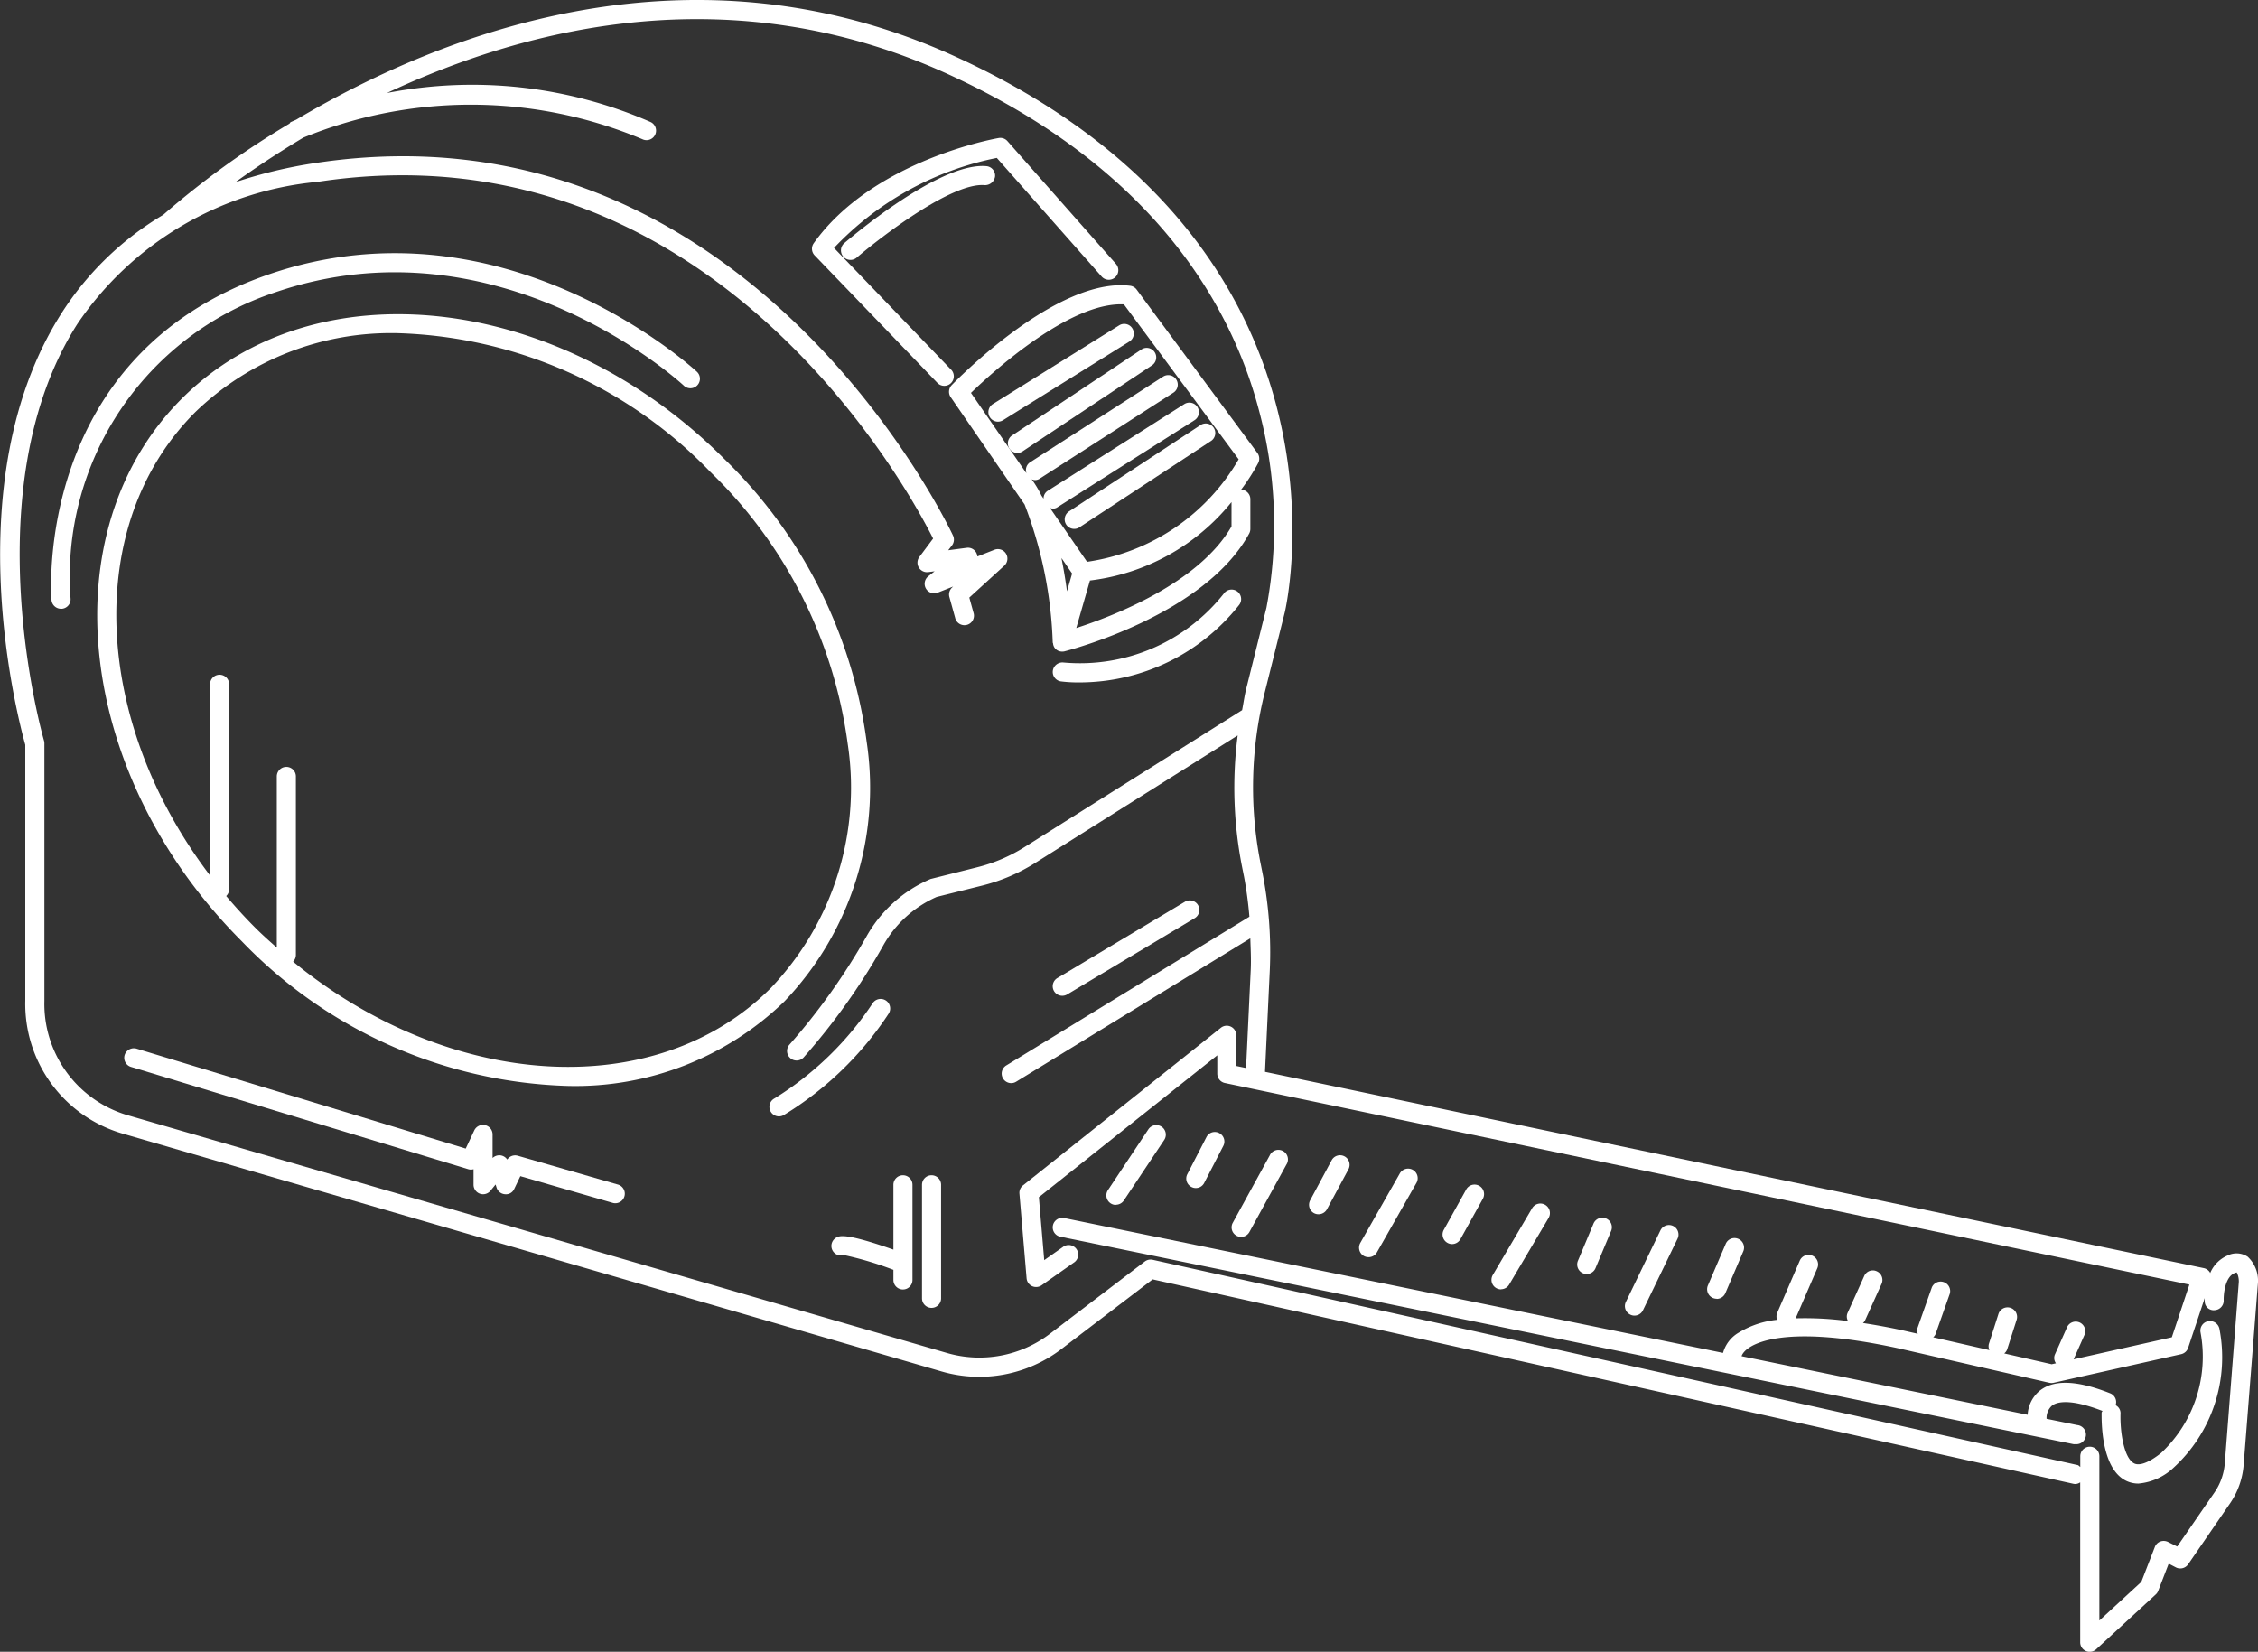 <svg id="Layer_1" data-name="Layer 1" xmlns="http://www.w3.org/2000/svg" viewBox="0 0 59.199 43.303"><rect x="0" y="0" width="59.199" height="43.303" fill="#333333" stroke="none"/><defs><style>.cls-1{fill:#fff;}</style></defs><title>waarom-maatwerk</title><path class="cls-1" d="M7.213,7.665c5.877-2.016,10.668,2.4,10.716,2.446a.25.25,0,0,0,.343-.364C18.223,9.7,13.217,5.074,7.051,7.192c-6.208,2.133-5.705,8.477-5.7,8.54a.25.25,0,0,0,.249.228h.023a.25.25,0,0,0,.227-.271A7.842,7.842,0,0,1,7.213,7.665Z"/><path class="cls-1" d="M14.889,28.47a7.88,7.88,0,0,0,5.676-2.216,8.1,8.1,0,0,0,2.156-6.813,12.652,12.652,0,0,0-3.733-7.411C14.632,7.673,8.251,6.965,4.764,10.453S1.984,20.322,6.34,24.678A12.358,12.358,0,0,0,14.889,28.47ZM5.117,10.807a7.385,7.385,0,0,1,5.324-2.072,11.867,11.867,0,0,1,8.194,3.649A12.151,12.151,0,0,1,22.225,19.5a7.614,7.614,0,0,1-2.013,6.4c-3.04,3.041-8.441,2.664-12.528-.689a.249.249,0,0,0,.073-.176v-4.68a.25.25,0,0,0-.5,0v4.489c-.19-.169-.38-.337-.563-.52-.27-.27-.523-.548-.764-.833a.247.247,0,0,0,.077-.178V17.939a.25.25,0,0,0-.5,0v5.014C2.437,18.917,2.171,13.753,5.117,10.807Z"/><path class="cls-1" d="M29.256,31.584a.25.25,0,0,0,.208-.111l1.063-1.594a.25.25,0,0,0-.416-.277L29.048,31.2a.25.25,0,0,0,.208.389Z"/><path class="cls-1" d="M31.35,31.147a.247.247,0,0,0,.222-.136l.5-.969a.248.248,0,0,0-.107-.336.245.245,0,0,0-.336.107l-.5.969a.248.248,0,0,0,.107.336A.239.239,0,0,0,31.35,31.147Z"/><path class="cls-1" d="M32.538,32.428a.249.249,0,0,0,.219-.13l.969-1.766a.25.25,0,1,0-.437-.24l-.969,1.766a.249.249,0,0,0,.1.339A.242.242,0,0,0,32.538,32.428Z"/><path class="cls-1" d="M34.569,31.834a.252.252,0,0,0,.221-.132l.563-1.047a.25.25,0,1,0-.441-.236l-.562,1.047a.251.251,0,0,0,.1.339A.255.255,0,0,0,34.569,31.834Z"/><path class="cls-1" d="M35.881,32.959a.251.251,0,0,0,.218-.126l1.031-1.812a.251.251,0,1,0-.436-.248l-1.031,1.813a.253.253,0,0,0,.094.342A.258.258,0,0,0,35.881,32.959Z"/><path class="cls-1" d="M38.069,32.616a.251.251,0,0,0,.219-.129l.594-1.07a.25.25,0,0,0-.437-.242l-.594,1.07a.25.25,0,0,0,.1.34A.246.246,0,0,0,38.069,32.616Z"/><path class="cls-1" d="M39.35,33.8a.251.251,0,0,0,.216-.123L40.6,31.93a.25.25,0,0,0-.432-.254l-1.031,1.75a.25.25,0,0,0,.216.377Z"/><path class="cls-1" d="M41.6,33.4a.25.25,0,0,0,.23-.153l.406-.969a.25.25,0,1,0-.461-.193l-.406.969a.25.25,0,0,0,.134.327A.241.241,0,0,0,41.6,33.4Z"/><path class="cls-1" d="M42.85,34.491a.248.248,0,0,0,.225-.142l.906-1.875a.249.249,0,1,0-.449-.217l-.906,1.875a.248.248,0,0,0,.116.333A.236.236,0,0,0,42.85,34.491Z"/><path class="cls-1" d="M45.006,34.053a.249.249,0,0,0,.229-.151l.469-1.094a.25.25,0,1,0-.459-.2L44.777,33.7a.25.25,0,0,0,.229.349Z"/><path class="cls-1" d="M58.929,32.947a.53.53,0,0,0-.53-.031.864.864,0,0,0-.456.465s0-.01,0-.015a.25.25,0,0,0-.166-.12L33.165,28.1l.125-2.649A10.718,10.718,0,0,0,33.1,22.89l-.058-.291a10.217,10.217,0,0,1,.112-4.428l.53-2.12c.023-.1,2.236-9.6-8.639-14.569C18.117-1.682,11.595.865,7.765,3.138L7.624,3.2c-.018.009-.023.03-.038.043A22.609,22.609,0,0,0,4.278,5.633,8.015,8.015,0,0,0,1.6,8.232C-1.2,12.644.5,18.94.663,19.527v6.708a3.542,3.542,0,0,0,2.549,3.484l21.477,6.237a3.546,3.546,0,0,0,3.131-.583l2.4-1.832L54.359,38.9a.251.251,0,0,0,.054.006.245.245,0,0,0,.125-.044v4.193a.248.248,0,0,0,.149.229.242.242,0,0,0,.1.021.246.246,0,0,0,.169-.066L56.519,41.8a.241.241,0,0,0,.064-.094l.275-.712.192.1a.251.251,0,0,0,.317-.082l1.1-1.6a2.065,2.065,0,0,0,.356-1.01l.374-4.761A.856.856,0,0,0,58.929,32.947Zm-.6,5.414a1.571,1.571,0,0,1-.271.766l-.977,1.418-.243-.121a.253.253,0,0,0-.2-.01.248.248,0,0,0-.144.144l-.354.914-1.1,1.013V38.178a.25.25,0,0,0-.5,0v.281c-.025-.016-.041-.043-.071-.05l-24.25-5.382a.255.255,0,0,0-.205.045l-2.494,1.9a3.05,3.05,0,0,1-2.688.5L3.352,29.239a3.042,3.042,0,0,1-2.188-3v-6.75a.248.248,0,0,0-.01-.071c-.019-.065-1.892-6.577.87-10.919a8.57,8.57,0,0,1,6.3-3.731c10.3-1.572,15.512,8.1,16.14,9.351l-.36.482a.25.25,0,0,0-.016.276.253.253,0,0,0,.249.122l.167-.022-.166.131a.25.25,0,0,0,.247.429l.405-.16-.027.025a.249.249,0,0,0-.072.251l.15.542a.25.25,0,1,0,.481-.134l-.109-.394.918-.837a.25.25,0,0,0-.26-.417l-.446.176a.252.252,0,0,0-.019-.076.247.247,0,0,0-.263-.151l-.483.064.1-.129a.251.251,0,0,0,.027-.253c-.053-.115-5.387-11.5-16.734-9.768a12.434,12.434,0,0,0-2.081.5c.492-.354,1.09-.754,1.781-1.168a11.612,11.612,0,0,1,8.913.052.25.25,0,0,0,.2-.457,11.687,11.687,0,0,0-6.923-.764c3.784-1.775,9.109-3.05,14.7-.5,5.484,2.5,7.465,6.17,8.16,8.805a11.622,11.622,0,0,1,.2,5.188l-.529,2.12c-.047.186-.072.377-.109.566l-5.7,3.587a4.267,4.267,0,0,1-1.25.533l-1.217.306a3.5,3.5,0,0,0-1.689,1.521A16.835,16.835,0,0,1,20.7,27.385a.25.25,0,0,0,.371.336A17,17,0,0,0,23.149,24.8a2.99,2.99,0,0,1,1.409-1.286l1.177-.293a4.77,4.77,0,0,0,1.4-.594l5.314-3.346a10.7,10.7,0,0,0,.109,3.415l.058.291a10.306,10.306,0,0,1,.14,1.046l-6.375,3.9a.25.25,0,0,0,.13.463.244.244,0,0,0,.13-.037L32.78,24.6c.009.276.024.552.011.828L32.669,28l-.257-.054v-.8a.249.249,0,0,0-.405-.2L26.82,31.077a.248.248,0,0,0-.093.217l.188,2.219a.25.25,0,0,0,.143.205.252.252,0,0,0,.25-.022l.844-.594a.25.25,0,1,0-.288-.408l-.487.343-.14-1.651,4.677-3.719v.481a.251.251,0,0,0,.2.245L57.4,33.678l-.46,1.381-2.575.578.277-.623a.25.25,0,1,0-.457-.2l-.312.7a.237.237,0,0,0,.029.227l-.112.025-1.244-.284a.242.242,0,0,0,.075-.1l.25-.781a.25.25,0,0,0-.477-.152l-.25.781a.244.244,0,0,0,.014.166l-1.474-.337a.237.237,0,0,0,.059-.077l.375-1.062a.25.25,0,0,0-.471-.166l-.375,1.063a.24.24,0,0,0,.008.151l-.407-.093c-.375-.081-.713-.141-1.031-.19a.231.231,0,0,0,.05-.057l.438-.969a.249.249,0,0,0-.125-.33.245.245,0,0,0-.33.125l-.437.969a.235.235,0,0,0,.013.211,8.635,8.635,0,0,0-1.373-.072l.567-1.313a.25.25,0,1,0-.459-.2l-.594,1.375a.244.244,0,0,0,0,.177,2.392,2.392,0,0,0-1.007.336.885.885,0,0,0-.411.532L27.9,31.933a.25.25,0,0,0-.1.49l26.562,5.438a.287.287,0,0,0,.05,0,.25.25,0,0,0,.05-.5l-.806-.165a.432.432,0,0,1,.138-.341c.123-.1.459-.2,1.326.135,0,.016-.02.026-.021.044,0,.147-.034,1.446.632,1.782a.735.735,0,0,0,.332.078,1.534,1.534,0,0,0,.911-.405,3.923,3.923,0,0,0,1.214-3.651.254.254,0,0,0-.295-.2.25.25,0,0,0-.2.295,3.464,3.464,0,0,1-1.036,3.161c-.31.247-.563.344-.705.271-.274-.139-.374-.854-.357-1.317a.235.235,0,0,0-.129-.208.247.247,0,0,0-.14-.311c-.872-.346-1.477-.367-1.852-.067a.879.879,0,0,0-.314.629l-7.5-1.536c.091-.293.99-.883,4.1-.209l3.969.906a.27.27,0,0,0,.056.006.254.254,0,0,0,.055-.006l3.344-.75a.252.252,0,0,0,.183-.165l.435-1.306c0,.042,0,.075,0,.081a.234.234,0,0,0,.262.236A.25.25,0,0,0,58.3,34.1c-.007-.154.03-.618.284-.723.034-.014.054-.017.057-.019a.517.517,0,0,1,.055.251Z"/><path class="cls-1" d="M24.937,9.693,21.866,6.5A8.044,8.044,0,0,1,26.134,4.14l2.748,3.11a.25.25,0,0,0,.375-.331L26.413,3.7a.248.248,0,0,0-.231-.081c-.134.023-3.306.6-4.847,2.757a.25.25,0,0,0,.023.319l3.219,3.344a.25.25,0,0,0,.36-.347Z"/><path class="cls-1" d="M27.6,16.846c0,.007.007.011.008.018a.243.243,0,0,0,.062.145l0,0a.247.247,0,0,0,.175.074h.013a.236.236,0,0,0,.048-.006c.15-.038,3.681-.958,4.845-3.091a.254.254,0,0,0,.03-.12v-.781a.249.249,0,0,0-.243-.247,5.324,5.324,0,0,0,.449-.7.251.251,0,0,0-.021-.262L29.8,7.592a.25.25,0,0,0-.171-.1c-1.915-.236-4.566,2.49-4.678,2.605a.25.25,0,0,0-.026.315l1.937,2.813A11.039,11.039,0,0,1,27.6,16.846Zm.227-2.219.281.409-.134.466C27.937,15.226,27.889,14.93,27.828,14.627Zm4.46-.826c-.858,1.495-3.121,2.358-4.07,2.664l.359-1.246a5.636,5.636,0,0,0,3.711-2.056ZM29.466,7.98l3.008,4.061A5.5,5.5,0,0,1,28.5,14.729l-.972-1.412a.2.2,0,0,0,.2-.022l3.593-2.281a.25.25,0,0,0-.268-.422l-3.593,2.281a.235.235,0,0,0-.1.2l-.057-.082a2.738,2.738,0,0,0-.255-.426.214.214,0,0,0,.215-.02l3.5-2.25a.25.25,0,0,0-.27-.421L27,12.124a.239.239,0,0,0-.087.28c-.008-.009-.016-.019-.024-.027L25.456,10.3C26.01,9.765,28.047,7.908,29.466,7.98Z"/><path class="cls-1" d="M32.093,15.553a4.807,4.807,0,0,1-4.208,1.816.255.255,0,0,0-.282.212.25.25,0,0,0,.211.283,3.594,3.594,0,0,0,.479.027,5.34,5.34,0,0,0,4.188-2.024.25.25,0,1,0-.389-.314Z"/><path class="cls-1" d="M29.687,8.609a.25.25,0,0,0-.344-.08l-3.312,2.063a.25.25,0,0,0,.265.425l3.312-2.062A.25.25,0,0,0,29.687,8.609Z"/><path class="cls-1" d="M30.208,9.574a.25.25,0,0,0-.277-.416l-3.384,2.25a.25.25,0,1,0,.276.416Z"/><path class="cls-1" d="M27.954,13.753a.25.25,0,0,0,.346.072l3.437-2.256a.25.25,0,1,0-.273-.418l-3.437,2.256A.25.25,0,0,0,27.954,13.753Z"/><path class="cls-1" d="M23.3,26.572a.25.25,0,0,0-.424-.266A8.347,8.347,0,0,1,20.3,28.8a.25.25,0,1,0,.245.436A8.711,8.711,0,0,0,23.3,26.572Z"/><path class="cls-1" d="M22.136,6.374a.25.25,0,0,0,.325.38c.648-.554,2.5-1.976,3.356-1.9a.265.265,0,0,0,.271-.227.25.25,0,0,0-.227-.271C24.66,4.246,22.391,6.156,22.136,6.374Z"/><path class="cls-1" d="M16.2,31.055,13.576,30.3a.251.251,0,0,0-.278.1.25.25,0,0,0-.162-.108.256.256,0,0,0-.222.067v-.618a.25.25,0,0,0-.2-.244.253.253,0,0,0-.28.138l-.224.477L3.58,27.492a.254.254,0,0,0-.312.167.25.25,0,0,0,.167.312l8.842,2.682a.238.238,0,0,0,.138,0v.407a.25.25,0,0,0,.444.157l.134-.164.026.083a.25.25,0,0,0,.221.173.237.237,0,0,0,.243-.142l.159-.332,2.421.7a.243.243,0,0,0,.069.01.25.25,0,0,0,.069-.49Z"/><path class="cls-1" d="M23.673,30.811a.25.25,0,0,0-.25.25v1.7c-1.3-.455-1.434-.368-1.53-.293a.25.25,0,0,0,.23.435,8.751,8.751,0,0,1,1.3.388v.265a.25.25,0,0,0,.5,0V31.061A.25.25,0,0,0,23.673,30.811Z"/><path class="cls-1" d="M24.423,30.811a.25.25,0,0,0-.25.25v2.977a.25.25,0,0,0,.5,0V31.061A.25.25,0,0,0,24.423,30.811Z"/><path class="cls-1" d="M27.851,26.106a.254.254,0,0,0,.128-.035l3.343-2a.25.25,0,0,0-.256-.43l-3.344,2a.25.25,0,0,0,.128.465Z"/></svg>